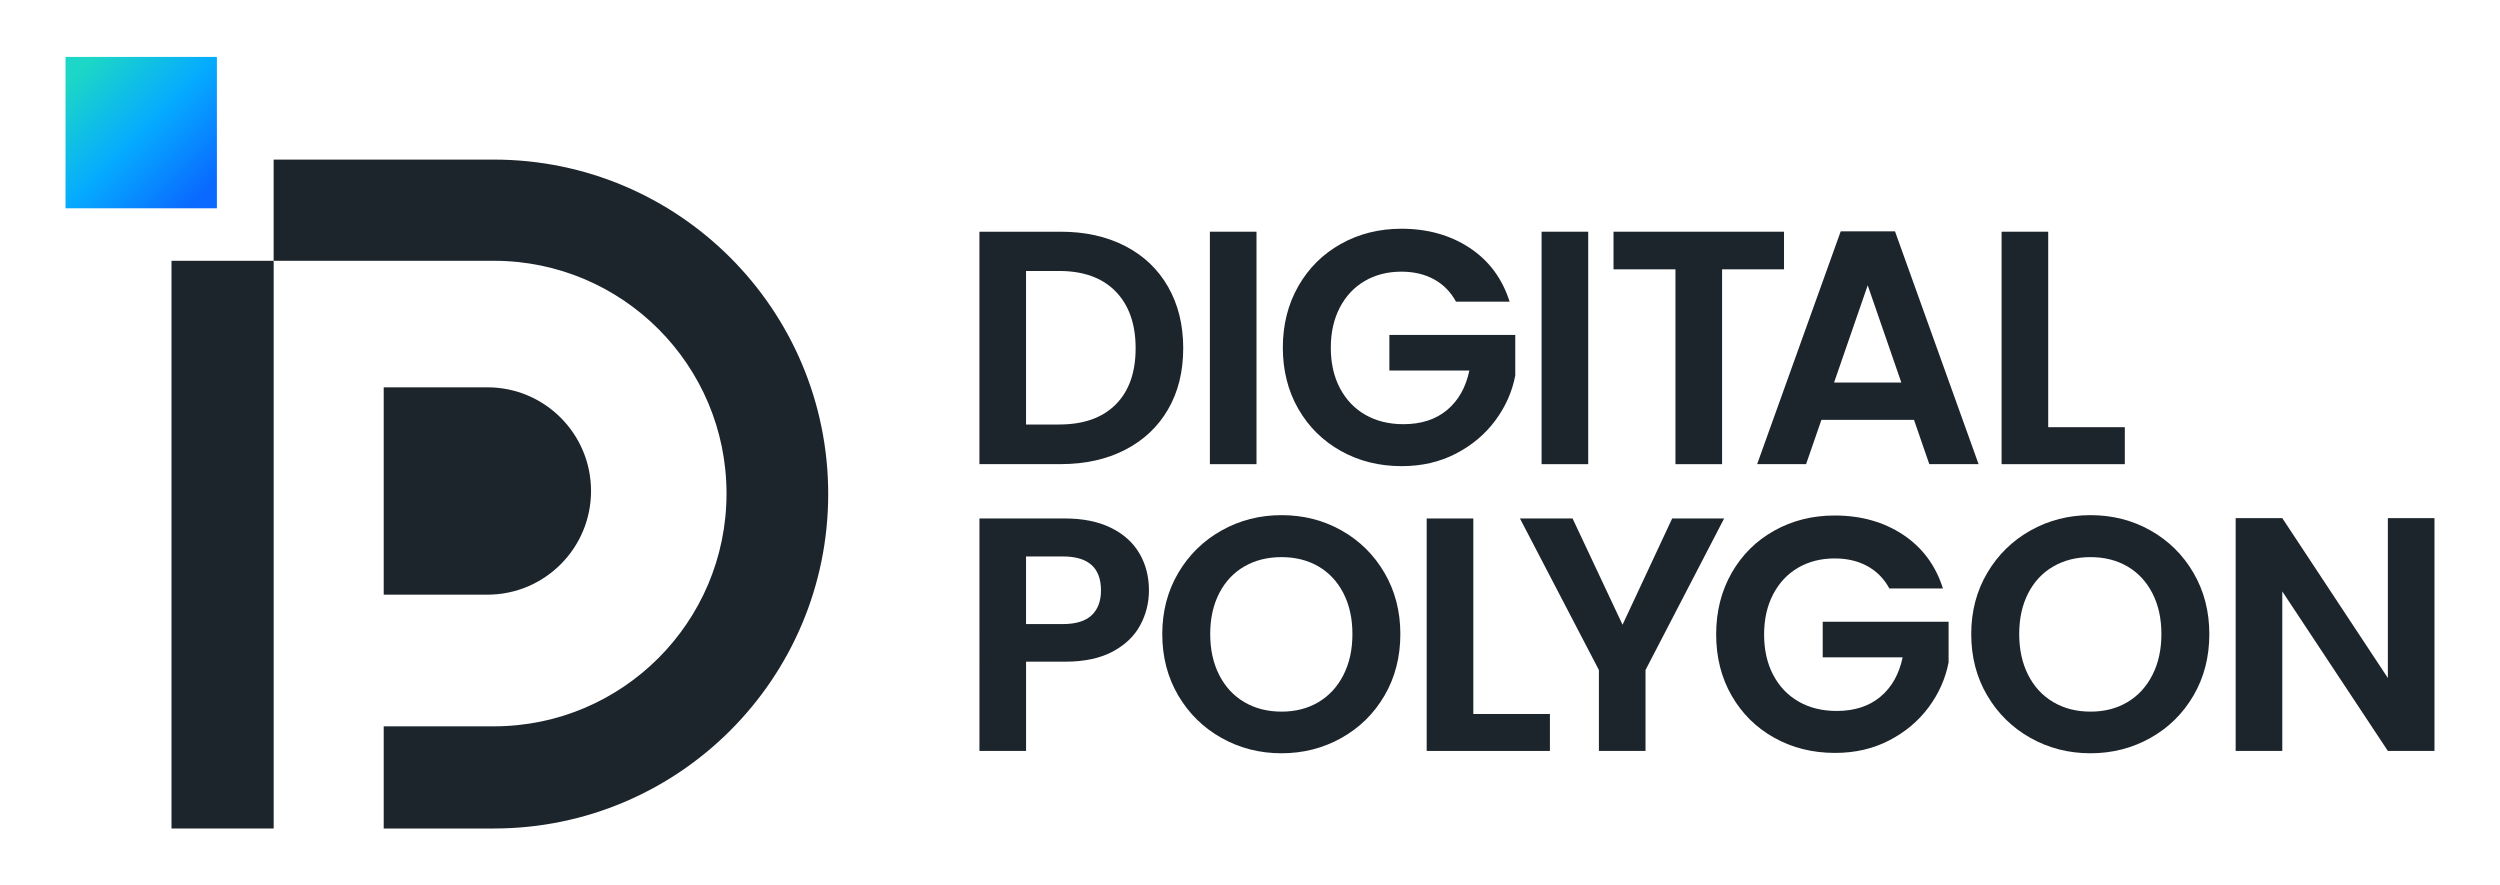 <?xml version="1.0" encoding="utf-8"?>
<!-- Generator: Adobe Illustrator 26.0.3, SVG Export Plug-In . SVG Version: 6.00 Build 0)  -->
<svg version="1.1" id="Layer_1" xmlns="http://www.w3.org/2000/svg" xmlns:xlink="http://www.w3.org/1999/xlink" x="0px" y="0px"
	 viewBox="0 0 1200 425" style="enable-background:new 0 0 1200 425;" xml:space="preserve">
<style type="text/css">
	.st0{fill:#1D252C;}
	.st1{fill:url(#SVGID_1_);}
</style>
<g>
	<path class="st0" d="M535.51,194.18c6.4-6.4,9.59-15.4,9.59-27.02c0-11.61-3.2-20.7-9.59-27.26c-6.39-6.55-15.45-9.83-27.18-9.83
		H492.5v73.69h15.82C520.05,203.77,529.11,200.58,535.51,194.18 M540.06,118.09c8.9,4.58,15.77,11.11,20.62,19.58
		c4.85,8.47,7.27,18.3,7.27,29.49c0,11.19-2.42,20.97-7.27,29.33c-4.85,8.37-11.72,14.84-20.62,19.42
		c-8.9,4.58-19.21,6.87-30.93,6.87h-39.01V111.22h39.01C520.85,111.22,531.16,113.51,540.06,118.09"/>
	<rect x="580.74" y="111.22" class="st0" width="22.38" height="111.58"/>
	<path class="st0" d="M698.88,144.79c-2.56-4.69-6.07-8.26-10.55-10.71c-4.47-2.45-9.7-3.68-15.66-3.68
		c-6.61,0-12.47,1.49-17.58,4.47c-5.11,2.98-9.11,7.25-11.99,12.79c-2.88,5.54-4.31,11.94-4.31,19.19c0,7.46,1.46,13.96,4.4,19.5
		c2.93,5.54,7,9.81,12.23,12.79c5.22,2.98,11.3,4.47,18.22,4.47c8.53,0,15.51-2.26,20.94-6.79c5.43-4.53,9-10.84,10.71-18.95H666.9
		v-17.1h60.43v19.5c-1.49,7.78-4.69,14.97-9.59,21.58c-4.9,6.61-11.22,11.91-18.94,15.91c-7.73,4-16.38,5.99-25.98,5.99
		c-10.76,0-20.49-2.42-29.17-7.27c-8.68-4.85-15.51-11.59-20.46-20.22c-4.96-8.63-7.43-18.44-7.43-29.41
		c0-10.98,2.48-20.81,7.43-29.49c4.95-8.68,11.78-15.45,20.46-20.3c8.68-4.85,18.36-7.27,29.02-7.27c12.57,0,23.5,3.07,32.77,9.19
		c9.27,6.13,15.66,14.73,19.18,25.82H698.88z"/>
	<rect x="739.96" y="111.22" class="st0" width="22.38" height="111.58"/>
	<polygon class="st0" points="856.33,111.22 856.33,129.28 826.6,129.28 826.6,222.8 804.22,222.8 804.22,129.28 774.49,129.28 
		774.49,111.22 	"/>
	<path class="st0" d="M912.64,183.63l-16.14-46.68l-16.15,46.68H912.64z M918.72,201.53h-44.44l-7.36,21.26h-23.5l40.12-111.74
		h26.06l40.12,111.74h-23.66L918.72,201.53z"/>
	<polygon class="st0" points="983.14,205.05 1019.91,205.05 1019.91,222.8 960.76,222.8 960.76,111.22 983.14,111.22 	"/>
	<path class="st0" d="M524,295.31c2.98-2.82,4.47-6.79,4.47-11.91c0-10.87-6.07-16.3-18.22-16.3H492.5v32.45h17.75
		C516.43,299.54,521.01,298.13,524,295.31 M547.26,300.18c-2.83,5.22-7.25,9.43-13.27,12.63c-6.02,3.2-13.62,4.8-22.78,4.8h-18.7
		v42.84h-22.38V248.87h41.08c8.63,0,15.99,1.49,22.06,4.48c6.07,2.98,10.63,7.09,13.67,12.31c3.04,5.22,4.56,11.14,4.56,17.74
		C551.49,289.37,550.08,294.97,547.26,300.18"/>
	<path class="st0" d="M632.86,337.03c5.11-3.04,9.11-7.38,11.99-13.03c2.88-5.65,4.31-12.2,4.31-19.66c0-7.46-1.44-13.99-4.31-19.58
		c-2.88-5.6-6.88-9.88-11.99-12.87c-5.12-2.98-11.03-4.47-17.75-4.47c-6.72,0-12.66,1.49-17.82,4.47
		c-5.17,2.99-9.19,7.27-12.07,12.87c-2.88,5.59-4.32,12.12-4.32,19.58c0,7.46,1.44,14.01,4.32,19.66c2.88,5.65,6.9,9.99,12.07,13.03
		c5.17,3.03,11.11,4.55,17.82,4.55C621.82,341.59,627.74,340.07,632.86,337.03 M586.34,354.22c-8.74-4.9-15.67-11.7-20.78-20.38
		c-5.11-8.68-7.67-18.52-7.67-29.49c0-10.87,2.56-20.65,7.67-29.34c5.11-8.68,12.04-15.48,20.78-20.38
		c8.74-4.9,18.33-7.36,28.77-7.36c10.55,0,20.17,2.45,28.85,7.36c8.68,4.9,15.56,11.7,20.62,20.38c5.06,8.69,7.59,18.46,7.59,29.34
		c0,10.98-2.53,20.81-7.59,29.49c-5.06,8.69-11.96,15.48-20.7,20.38c-8.74,4.9-18.33,7.35-28.78,7.35
		C604.67,361.57,595.08,359.12,586.34,354.22"/>
	<polygon class="st0" points="707.19,342.71 743.96,342.71 743.96,360.45 684.81,360.45 684.81,248.87 707.19,248.87 	"/>
	<polygon class="st0" points="827.58,248.87 789.85,321.61 789.85,360.45 767.47,360.45 767.47,321.61 729.58,248.87 754.84,248.87 
		778.82,299.87 802.64,248.87 	"/>
	<path class="st0" d="M906.88,282.44c-2.56-4.69-6.08-8.26-10.55-10.71c-4.47-2.45-9.7-3.68-15.67-3.68
		c-6.61,0-12.47,1.49-17.58,4.47c-5.12,2.98-9.11,7.25-11.99,12.79c-2.88,5.54-4.32,11.94-4.32,19.19c0,7.46,1.46,13.96,4.39,19.5
		c2.93,5.54,7.01,9.81,12.23,12.79c5.22,2.98,11.3,4.47,18.23,4.47c8.52,0,15.5-2.26,20.94-6.79c5.44-4.53,9-10.84,10.71-18.95
		h-38.37v-17.1h60.43v19.5c-1.49,7.78-4.69,14.97-9.59,21.58c-4.9,6.61-11.22,11.91-18.95,15.91c-7.73,4-16.38,5.99-25.97,5.99
		c-10.77,0-20.49-2.42-29.17-7.27c-8.69-4.85-15.51-11.59-20.46-20.22c-4.96-8.63-7.43-18.44-7.43-29.41
		c0-10.98,2.48-20.81,7.43-29.49c4.95-8.68,11.77-15.45,20.46-20.3c8.68-4.85,18.35-7.27,29.01-7.27c12.57,0,23.5,3.07,32.77,9.19
		c9.27,6.13,15.67,14.73,19.18,25.82H906.88z"/>
	<path class="st0" d="M1021.16,337.03c5.12-3.04,9.11-7.38,11.99-13.03c2.88-5.65,4.32-12.2,4.32-19.66
		c0-7.46-1.44-13.99-4.32-19.58c-2.87-5.6-6.87-9.88-11.99-12.87c-5.12-2.98-11.03-4.47-17.74-4.47c-6.72,0-12.66,1.49-17.82,4.47
		c-5.17,2.99-9.2,7.27-12.07,12.87c-2.88,5.59-4.31,12.12-4.31,19.58c0,7.46,1.44,14.01,4.31,19.66c2.88,5.65,6.9,9.99,12.07,13.03
		c5.17,3.03,11.11,4.55,17.82,4.55C1010.14,341.59,1016.05,340.07,1021.16,337.03 M974.65,354.22c-8.74-4.9-15.67-11.7-20.78-20.38
		c-5.12-8.68-7.68-18.52-7.68-29.49c0-10.87,2.56-20.65,7.68-29.34c5.12-8.68,12.04-15.48,20.78-20.38
		c8.74-4.9,18.33-7.36,28.77-7.36c10.55,0,20.16,2.45,28.85,7.36c8.68,4.9,15.56,11.7,20.62,20.38c5.06,8.69,7.59,18.46,7.59,29.34
		c0,10.98-2.53,20.81-7.59,29.49c-5.07,8.69-11.97,15.48-20.7,20.38c-8.74,4.9-18.34,7.35-28.78,7.35
		C992.98,361.57,983.39,359.12,974.65,354.22"/>
	<polygon class="st0" points="1168.55,360.45 1146.17,360.45 1095.5,283.88 1095.5,360.45 1073.12,360.45 1073.12,248.71 
		1095.5,248.71 1146.17,325.44 1146.17,248.71 1168.55,248.71 	"/>
</g>
<rect x="82.32" y="125.18" class="st0" width="49.04" height="272.5"/>
<path class="st0" d="M397.54,237.14c0-88.66-71.88-160.54-160.54-160.54H131.35v48.58H237c61.71,0,111.73,50.02,111.73,111.73
	c0,61.71-50.02,111.73-111.73,111.73h-52.82v49.04H237C325.66,397.68,397.54,325.8,397.54,237.14"/>
<path class="st0" d="M233.94,185.91h-49.76v99.53h49.76c27.48,0,49.76-22.28,49.76-49.76S261.43,185.91,233.94,185.91"/>
<linearGradient id="SVGID_1_" gradientUnits="userSpaceOnUse" x1="31.45" y1="27.32" x2="104.106" y2="99.976">
	<stop  offset="0.1" style="stop-color:#1CD6C7"/>
	<stop  offset="0.5" style="stop-color:#05ABFF"/>
	<stop  offset="0.9" style="stop-color:#0A6AFF"/>
</linearGradient>
<rect x="31.45" y="27.32" class="st1" width="72.66" height="72.66"/>
</svg>
